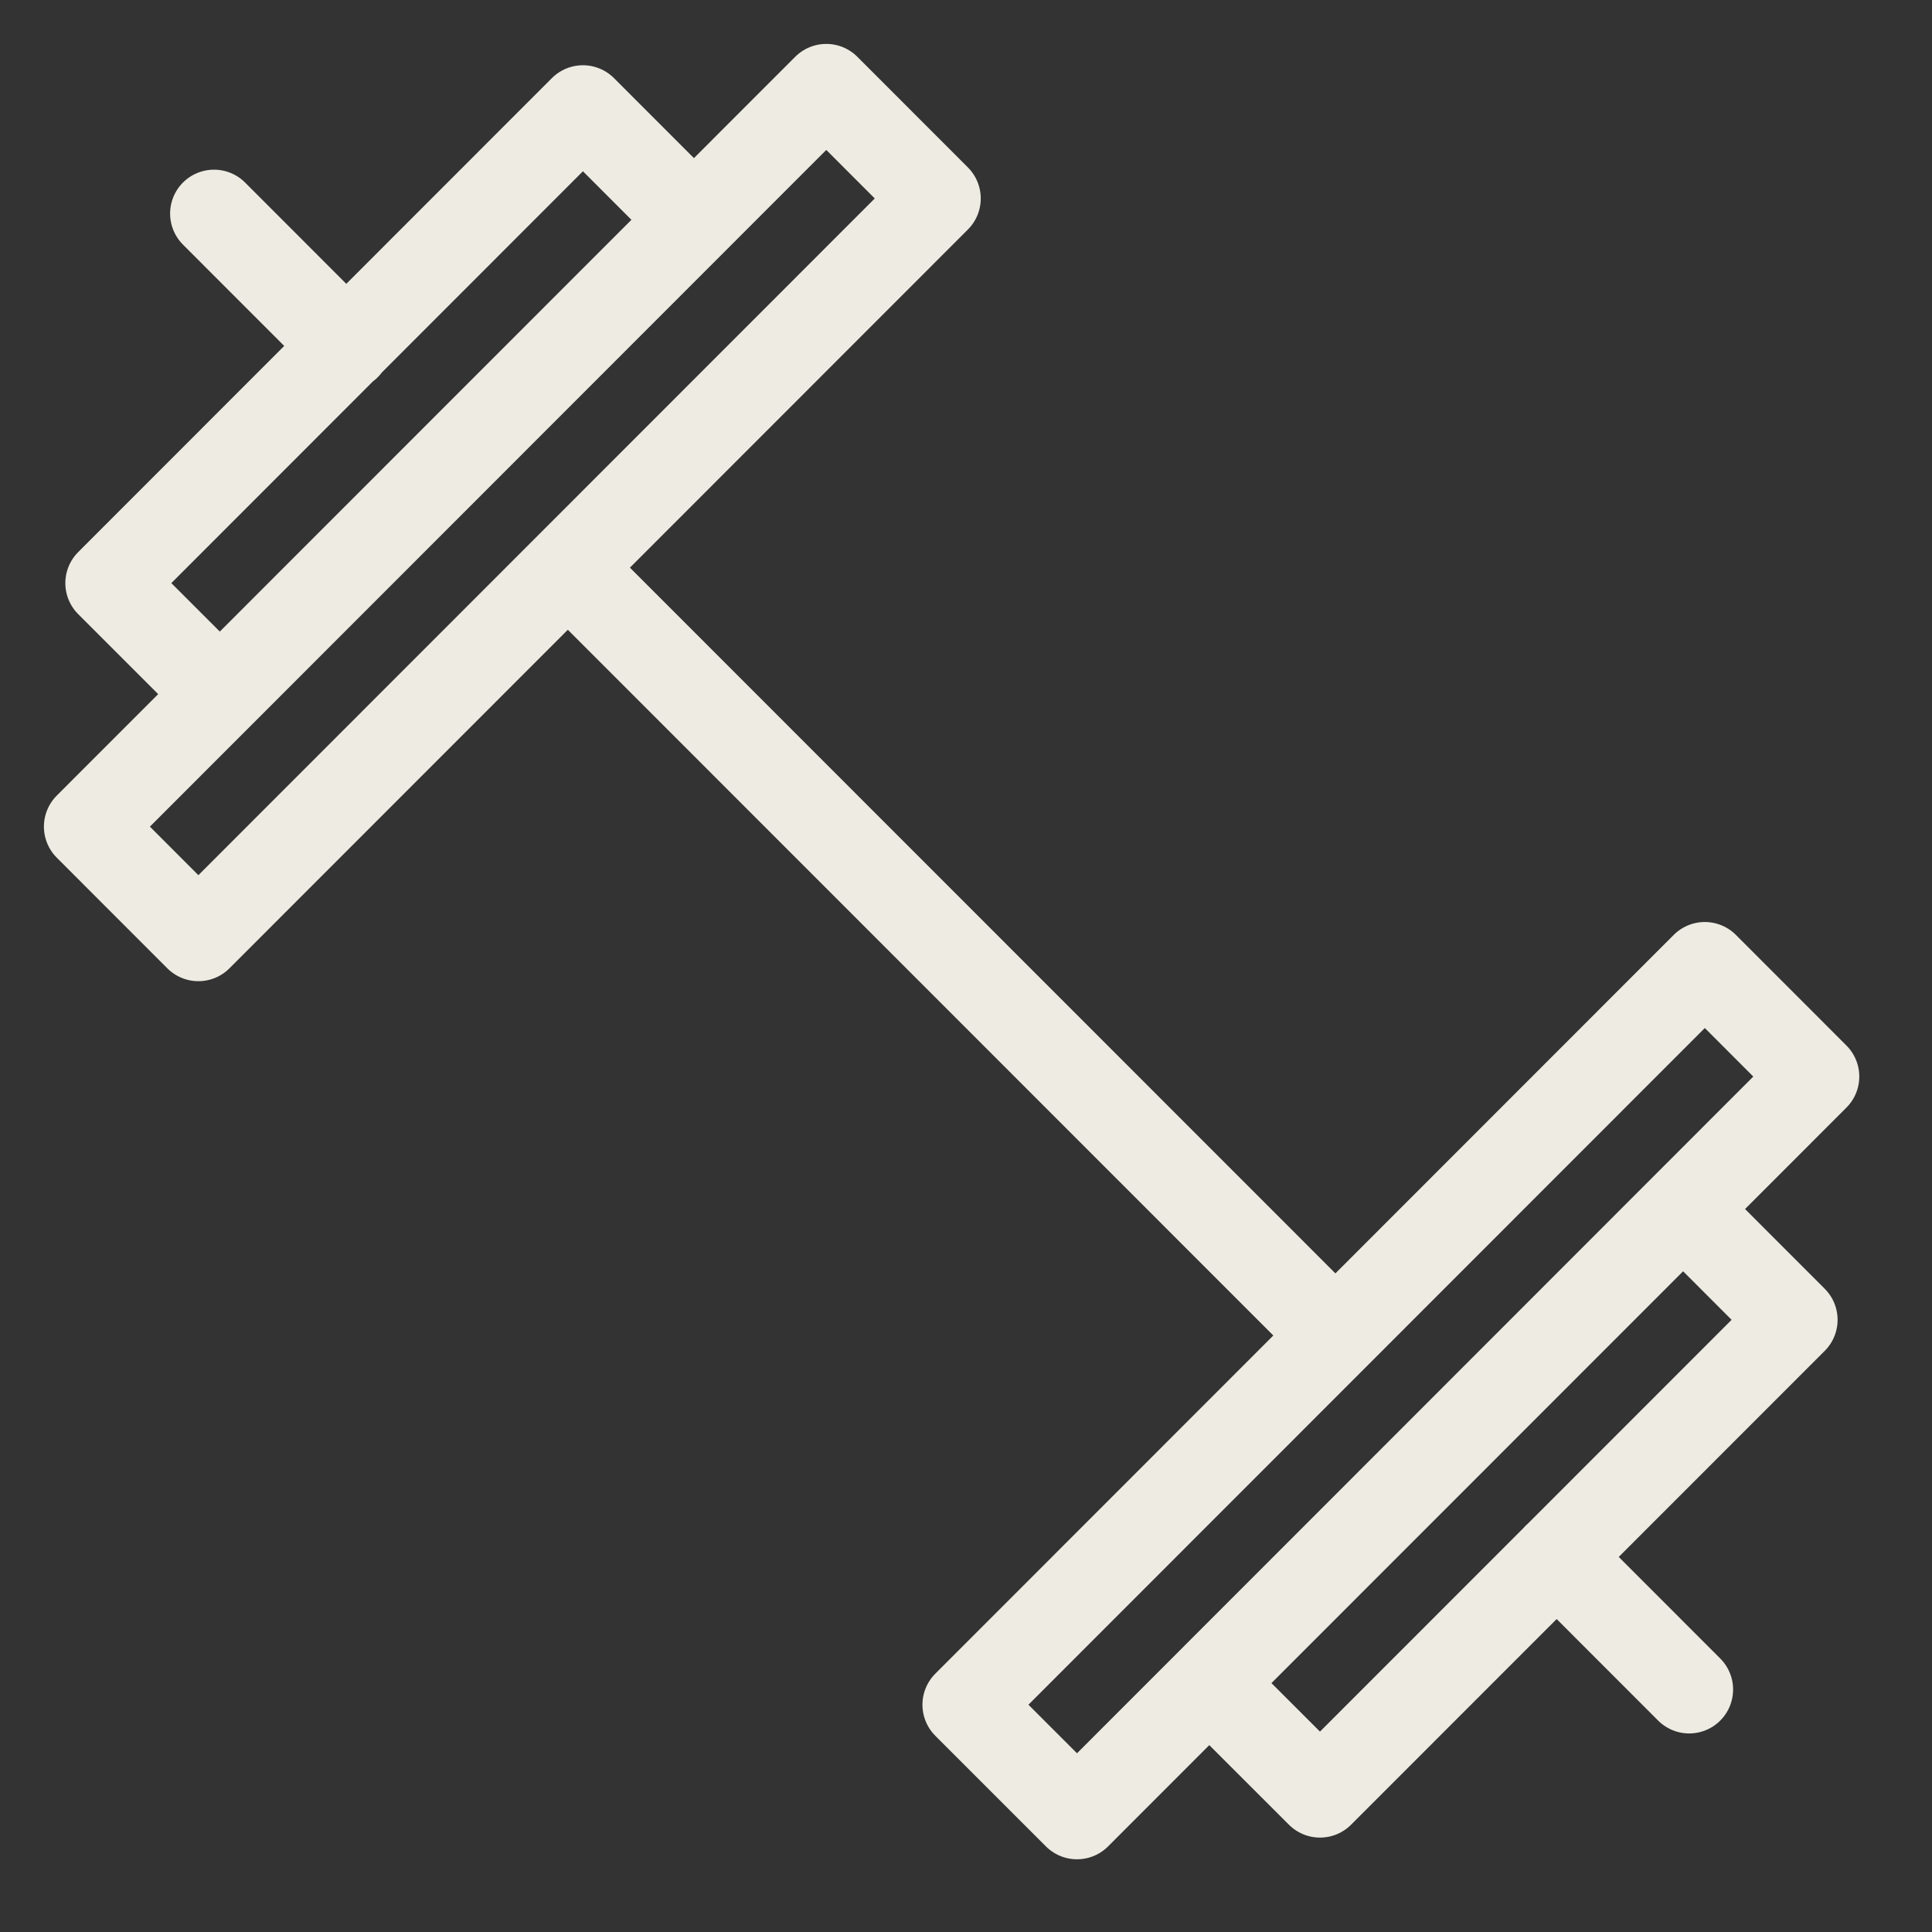 <svg width="22" height="22" viewBox="0 0 22 22" fill="none" xmlns="http://www.w3.org/2000/svg">
<rect x="0" y="0" width="22" height="22" fill="#333333" stroke="none"/>
<path d="M15.206 15.207L6.466 6.464M17.725 17.728L19.235 19.239M3.947 3.943L2.437 2.432M9.409 1L10.668 2.26L2.259 10.673L1 9.413L9.409 1ZM19.413 10.999L20.672 12.259L12.264 20.672L11.004 19.412L19.413 10.999ZM6.638 1.243L7.897 2.503L2.503 7.899L1.244 6.64L6.638 1.243ZM19.166 13.769L20.425 15.029L15.031 20.425L13.771 19.166L19.166 13.769Z" stroke="#EDEBE2" stroke-linecap="round" stroke-linejoin="round"/>
</svg>
